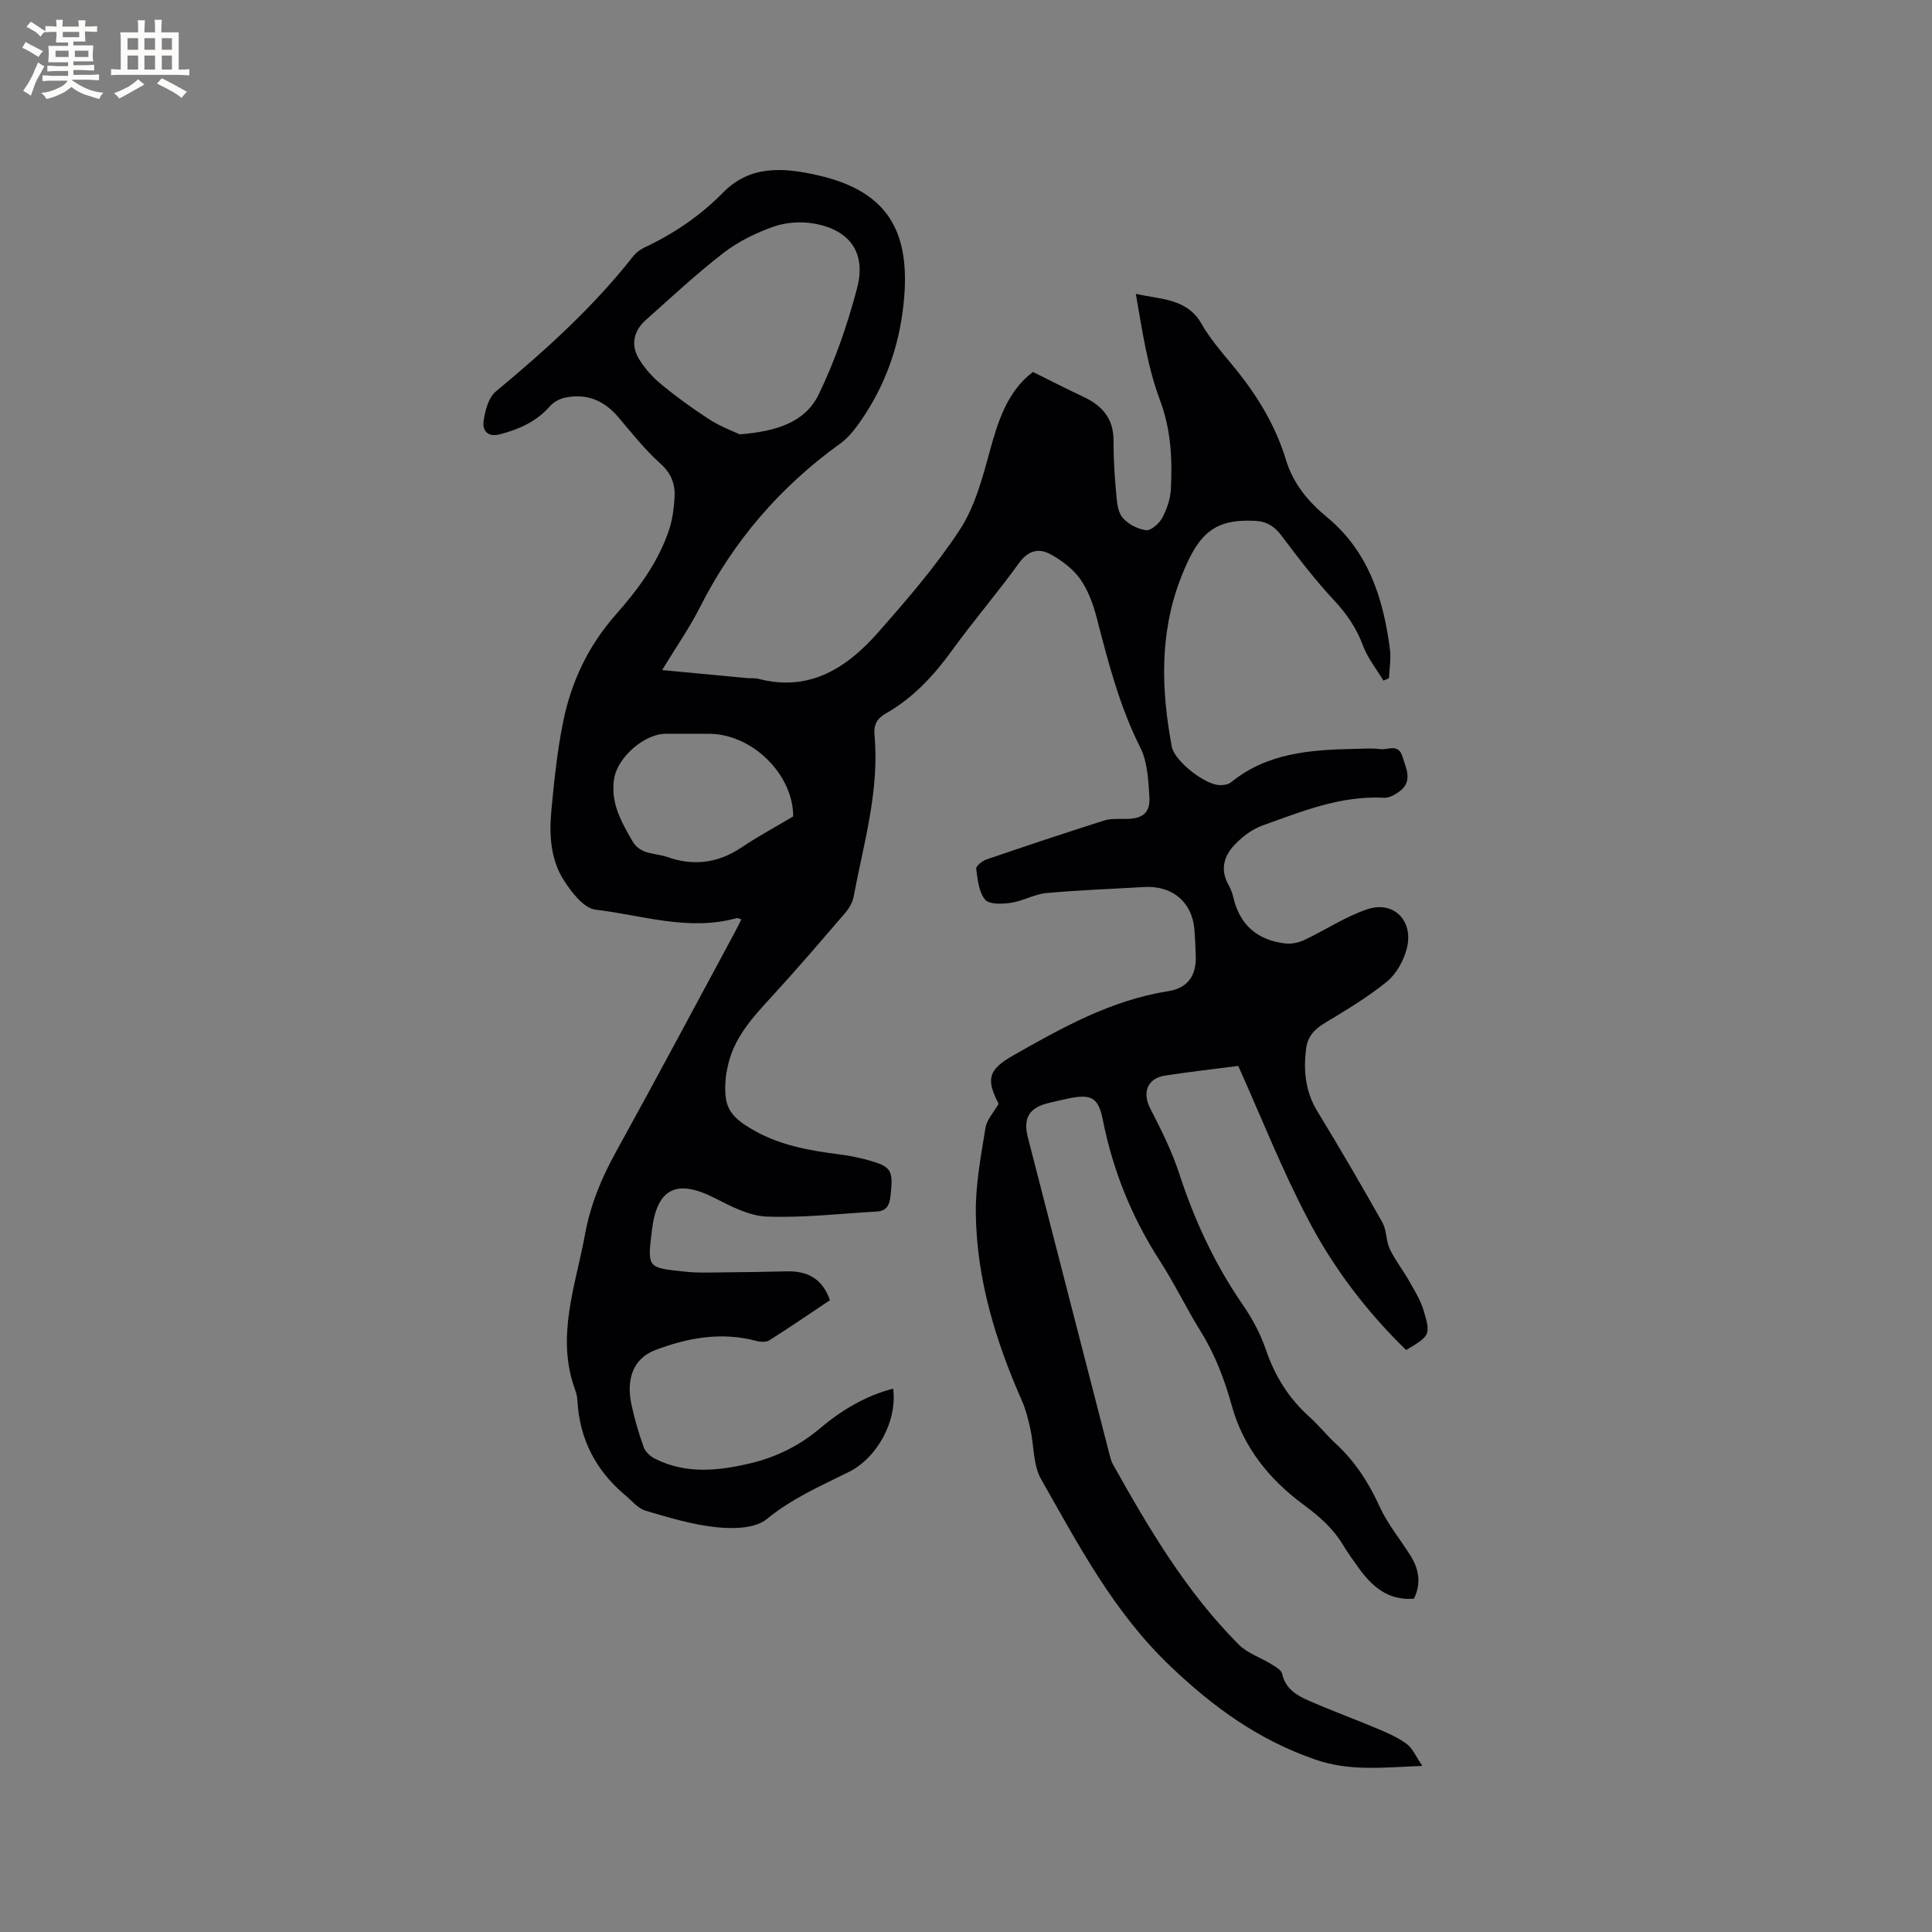 <svg enable-background="new 0 0 400 400" viewBox="0 0 400 400" xmlns="http://www.w3.org/2000/svg"><rect x="0" y="0" width="400" height="400" fill="#808080" stroke="none"/><path d="m256.37 220.69c-4.89.63-10.04 1.21-15.16 2-3.71.57-4.75 3.56-3.06 6.82 2.28 4.4 4.51 8.9 6.04 13.6 3.15 9.65 7.36 18.68 13.12 27.04 1.96 2.84 3.66 6.01 4.77 9.27 1.86 5.46 4.73 10.08 9.02 13.92 1.89 1.69 3.48 3.73 5.35 5.45 4.05 3.71 6.91 8.13 9.19 13.14 1.64 3.61 4.27 6.76 6.4 10.16 1.79 2.86 2.22 5.86.69 8.91-5.46.41-8.78-2.64-11.58-6.58-1.04-1.47-2.12-2.93-3.04-4.47-2.09-3.52-5.01-6.04-8.32-8.49-7-5.18-12.39-11.84-14.76-20.43-1.51-5.45-3.48-10.61-6.47-15.43-2.96-4.77-5.39-9.86-8.43-14.57-5.82-9.01-9.73-18.71-11.81-29.22-.91-4.57-2.4-5.34-6.97-4.41-1.45.3-2.9.63-4.34.99-3.95.99-5.23 3.1-4.19 7.14 5.63 21.93 11.29 43.86 16.94 65.78.16.61.31 1.25.62 1.79 7.46 13.33 15.21 26.49 26.1 37.4 1.8 1.8 4.52 2.67 6.76 4.06.85.53 2.04 1.19 2.22 1.99.7 3.13 3.07 4.5 5.58 5.59 4.75 2.07 9.62 3.85 14.4 5.87 2.03.86 4.11 1.79 5.86 3.1 1.18.89 1.81 2.5 3.18 4.5-8.2.32-15.01 1.18-22.25-1.34-11.71-4.07-20.97-10.77-29.92-19.3-11.76-11.21-19-25.06-26.76-38.72-1.68-2.96-1.46-6.98-2.24-10.48-.43-1.94-.92-3.91-1.72-5.73-5.48-12.42-9.4-25.27-9.56-38.91-.07-5.87 1.06-11.77 2-17.61.28-1.73 1.74-3.26 2.72-4.99-2.61-5.07-2.19-7.04 3-10 10.13-5.76 20.29-11.45 32.08-13.31 4.12-.65 5.88-3.22 5.74-7.38-.06-1.8-.14-3.6-.28-5.4-.46-5.68-4.58-9.14-10.39-8.79-6.76.4-13.53.63-20.27 1.25-2.47.23-4.81 1.64-7.29 2.01-1.8.27-4.53.38-5.39-.65-1.31-1.57-1.54-4.17-1.84-6.38-.07-.55 1.22-1.63 2.08-1.92 8.11-2.78 16.24-5.49 24.41-8.08 1.46-.46 3.14-.3 4.73-.33 3.25-.07 4.85-1.3 4.64-4.55-.22-3.45-.38-7.24-1.88-10.22-4.29-8.52-6.63-17.6-8.99-26.73-.73-2.83-1.77-5.77-3.43-8.13-1.5-2.13-3.84-3.88-6.16-5.16-2.37-1.3-4.6-.86-6.51 1.78-4.46 6.19-9.46 11.99-13.93 18.17-3.78 5.22-8.05 9.81-13.68 13.01-1.77 1-2.53 2.31-2.34 4.39 1.07 11.51-2.23 22.48-4.33 33.59-.22 1.18-.94 2.39-1.74 3.32-5.04 5.86-10.07 11.74-15.3 17.43-3.98 4.33-7.9 8.6-9.07 14.64-.12.62-.27 1.24-.33 1.87-.59 6.09.63 8.17 5.97 11.16 5.4 3.03 11.3 4.08 17.32 4.85 1.88.24 3.77.59 5.6 1.07 5.48 1.46 5.81 2.11 5.19 7.65-.21 1.86-.85 3.03-2.78 3.14-7.6.44-15.21 1.33-22.79 1.05-3.68-.13-7.46-2.13-10.89-3.87-7.73-3.93-11.87-2.05-12.92 6.63-.96 7.95-.99 7.79 6.68 8.63 2.93.32 5.91.17 8.87.15 4.13-.02 8.26-.11 12.39-.2 4.21-.1 7.34 1.46 8.91 5.97-4.08 2.73-8.25 5.59-12.52 8.29-.66.42-1.83.38-2.66.16-7.27-1.96-14.31-.68-21.08 1.92-4.38 1.69-5.97 5.87-4.85 11.18.63 3 1.52 5.96 2.54 8.85.34.95 1.32 1.89 2.25 2.37 6.44 3.29 13.14 2.59 19.84 1 5.33-1.27 10.12-3.61 14.35-7.18 4.48-3.77 9.43-6.78 15.21-8.28.91 6.66-3.29 14.34-9.2 17.27-5.85 2.9-11.78 5.49-16.99 9.76-2.36 1.93-6.87 2.03-10.27 1.68-5.01-.51-9.95-2-14.81-3.44-1.56-.46-2.82-2.05-4.16-3.17-6.14-5.14-9.52-11.68-9.94-19.72-.04-.73-.23-1.48-.48-2.17-4.01-11.01.11-21.47 2.05-32.1 1.12-6.13 3.4-11.68 6.41-17.11 8.35-15.11 16.45-30.35 24.65-45.54.44-.82.85-1.67 1.32-2.61-.44-.12-.75-.33-.98-.26-9.92 2.75-19.56-.6-29.23-1.76-2.4-.29-4.91-3.54-6.49-5.99-2.8-4.32-3.11-9.45-2.64-14.46.58-6.22 1.22-12.47 2.47-18.57 1.67-8.17 5.18-15.59 10.77-21.94 4.71-5.35 8.99-11.03 11.21-17.92.64-1.99.9-4.14 1.05-6.24.2-2.82-.57-5.13-2.92-7.23-3.21-2.87-5.92-6.33-8.73-9.63-2.94-3.46-6.56-4.96-11.01-4.02-1.14.24-2.39.91-3.14 1.78-2.79 3.19-6.37 4.76-10.35 5.81-2.59.68-3.65-.85-3.38-2.73.31-2.16 1.01-4.87 2.54-6.14 10.3-8.55 20.19-17.49 28.49-28.06.57-.72 1.4-1.33 2.23-1.72 6.09-2.87 11.57-6.56 16.31-11.39 5.63-5.74 12.54-5.2 19.59-3.6 15.05 3.4 19.74 12.27 17.59 28.33-1.17 8.71-4.35 16.79-9.66 23.91-.94 1.25-2.05 2.46-3.32 3.37-12.43 8.95-22.09 20.21-29.01 33.9-2.18 4.31-4.98 8.3-7.8 12.94 6.18.58 11.83 1.12 17.49 1.65.84.08 1.73-.03 2.53.18 10.62 2.74 18.31-2.35 24.8-9.73 5.95-6.76 11.9-13.64 16.81-21.14 3.09-4.73 4.67-10.6 6.18-16.16 1.76-6.46 3.73-12.57 8.97-16.52 3.65 1.8 7.01 3.54 10.44 5.14 3.88 1.81 6.26 4.49 6.24 9.05-.02 3.6.22 7.21.54 10.79.16 1.76.28 3.86 1.28 5.11 1.1 1.37 3.14 2.43 4.9 2.67 1.02.14 2.73-1.37 3.37-2.55.97-1.81 1.69-3.95 1.79-5.99.3-6.22.04-12.26-2.26-18.38-2.6-6.95-3.69-14.47-5-22.02 5.19 1.2 10.57.9 13.61 6.22 1.72 3.01 4.03 5.72 6.27 8.4 4.93 5.92 8.96 12.35 11.2 19.75 1.51 4.98 4.61 8.66 8.53 11.9 8.58 7.09 11.66 16.88 13.01 27.41.25 1.93-.13 3.94-.21 5.92-.38.16-.77.32-1.15.48-1.44-2.4-3.26-4.65-4.22-7.23-1.33-3.56-3.28-6.47-5.87-9.25-3.95-4.25-7.52-8.87-11-13.52-1.48-1.98-3.12-2.97-5.54-3.08-8.3-.37-11.74 2.35-15.48 12.27-4.27 11.31-3.87 22.85-1.71 34.46.56 3 6.8 7.89 9.91 7.99.79.02 1.78-.11 2.35-.57 7.5-6.12 16.46-6.74 25.55-6.93 1.8-.04 3.63-.18 5.4.05 1.56.2 3.7-1.22 4.54 1.5.81 2.62 2.26 5.27-.78 7.39-.87.61-2.02 1.23-3.01 1.18-8.96-.5-17.05 2.84-25.2 5.75-2.19.78-4.27 2.4-5.88 4.13-2.03 2.18-2.84 4.94-1.26 7.91.45.84.88 1.72 1.08 2.64 1.3 5.83 4.96 9.06 10.81 9.73 1.28.15 2.77-.16 3.95-.72 4.38-2.06 8.49-4.84 13.03-6.36 5.47-1.84 9.65 2.42 8.17 8.14-.65 2.5-2.15 5.24-4.11 6.84-3.99 3.25-8.47 5.92-12.89 8.59-2.18 1.31-3.58 2.87-3.87 5.41-.52 4.52-.13 8.78 2.34 12.83 4.63 7.6 9.12 15.29 13.48 23.04.9 1.61.73 3.79 1.53 5.49 1.08 2.28 2.69 4.3 3.94 6.51 1.13 2.01 2.41 4.02 3.06 6.21 1.52 5.08 1.33 5.25-3.61 8.2-8.21-7.97-15.13-17.09-20.4-27.22-5.33-10.16-9.53-20.82-14.36-31.6zm-103.24-130.77c7.6-.57 13.56-2.5 16.34-8.2 3.4-6.97 5.96-14.46 7.96-21.97 1.98-7.41-1.48-12.2-9-13.48-2.68-.45-5.77-.23-8.32.67-3.63 1.29-7.28 3.07-10.32 5.42-5.6 4.33-10.8 9.19-16.1 13.91-2.47 2.2-3.14 5.09-1.45 7.96 1.2 2.04 2.91 3.9 4.75 5.41 3.18 2.62 6.55 5.05 10.01 7.28 2.23 1.43 4.78 2.35 6.13 3zm11.09 79.11c.04-8.53-8.34-17.11-17.51-17.11-2.97 0-5.93-.01-8.9 0-4.39.01-9.88 4.84-10.63 9.14-.88 5.02 1.41 9.02 3.76 13.09 1.66 2.88 4.72 2.4 7.2 3.28 5.45 1.93 10.55 1.28 15.4-1.99 3.24-2.18 6.69-4.03 10.68-6.41z" fill="#010103"/><g fill="#fcfbfa"><path d="m6.8 9.5c.6.3 1.3.7 2.1 1.1-.4.4-.7.8-.9 1.2-.7-.4-1.3-.8-1.8-1.1s-1.1-.6-1.6-.8c.2-.4.5-.8.7-1.2.4.2.8.5 1.5.8zm.9 6.9c-.3.6-.5 1.1-.7 1.7s-.4 1.1-.6 1.7c-.6-.4-1.1-.7-1.6-1 .7-1 1.2-1.8 1.5-2.4.3-.5.6-1.1.8-1.7.3-.6.5-1.2.8-1.8.3.3.8.6 1.3.8-.7 1.3-1.2 2.2-1.5 2.7zm.1-11c.4.3 1 .7 1.7 1.1-.5.2-.8.6-1.1 1.1-.5-.6-1-1-1.4-1.2s-.9-.6-1.5-.8c.2-.4.5-.7.9-1.1.5.3.9.6 1.4.9zm10.5 13.1c1 .4 2 .6 3.1.7-.4.4-.7.8-.8 1.3-.9-.2-1.9-.6-3-.9-1-.4-2-.9-2.8-1.6-.5.4-1.1.9-1.9 1.3s-1.9.9-3.3 1.2c-.1-.3-.5-.8-1.1-1.3 1 0 2.1-.3 3.2-.8 1.2-.5 1.9-1 2.3-1.7h-3.2c-.4 0-1 0-2 .1v-1.2c1 0 1.7.1 2 .1h3.3v-1h-2.3c-.2 0-.9 0-2 .1v-1.2c1.2 0 1.9.1 2 .1h2.3v-.8h-4.1c0-.7.1-1.2.1-1.6 0-.5 0-1.1-.1-1.8h4.1v-.7h-2.5c0-.6.1-1.1.1-1.6v-.6h-.5c-.4 0-1 0-1.8.1v-1.3c1.2 0 1.9.1 2.1.1h.2c0-.3 0-.8-.1-1.4h1.4c0 .6-.1 1-.1 1.4h3.4c0-.4 0-.8-.1-1.3h1.5c0 .4-.1.9-.1 1.3.7 0 1.5 0 2.5-.1v1.2c-1 0-1.8-.1-2.5-.1v.6c0 .3 0 .8.1 1.5h-2.5v.8h4.1c0 .7-.1 1.3-.1 1.8s0 1 .1 1.5h-4.1v.8h1.4c.8 0 1.8 0 2.9-.1v1.2c-1 0-1.9-.1-2.8-.1h-1.5v1h3.2c.3 0 1 0 2.1-.1v1.2c-1.1 0-1.8-.1-2.1-.1h-3.4l-.1.1c1.4 1 2.4 1.5 3.4 1.9zm-4.1-6.7v-1.3h-2.7v1.3zm2.2-4.1v-1.1h-3.4v1.1zm1.9 4.1v-1.3h-2.8v1.3z"/><path d="m37 6.7v2.3 5.4c1 0 1.8 0 2.2-.1v1.3c-.6 0-1.5-.1-2.5-.1h-11.9c-.7 0-1.3 0-1.8.1v-1.3c.5 0 1.1.1 2 .1v-5.2c0-1 0-1.8-.1-2.5h3.7c0-1.3 0-2.1-.1-2.5h1.5c0 .4-.1 1.3-.1 2.5h2.2c0-1.2 0-2.1-.1-2.6h1.5c0 .4-.1 1.3-.1 2.6zm-12.3 13.7c-.3-.4-.7-.8-1.1-1.1 1.1-.4 2.1-.9 2.9-1.3.8-.5 1.5-1 2.1-1.6.4.4.9.8 1.3 1.1-2.5 1.4-4.2 2.4-5.2 2.9zm3.9-10.1v-2.4h-2.2v2.4zm0 4.1v-2.9h-2.2v2.9zm3.5-4.1v-2.4h-2.2v2.4zm0 4.1v-2.9h-2.2v2.9zm.4 2.9 1-1.1c.6.3 1.4.7 2.5 1.3s2 1.1 2.7 1.5c-.4.4-.8.8-1.1 1.3-.8-.8-2.5-1.7-5.1-3zm3.1-7v-2.4h-2.1v2.4zm0 4.1v-2.9h-2.1v2.9z"/></g></svg>